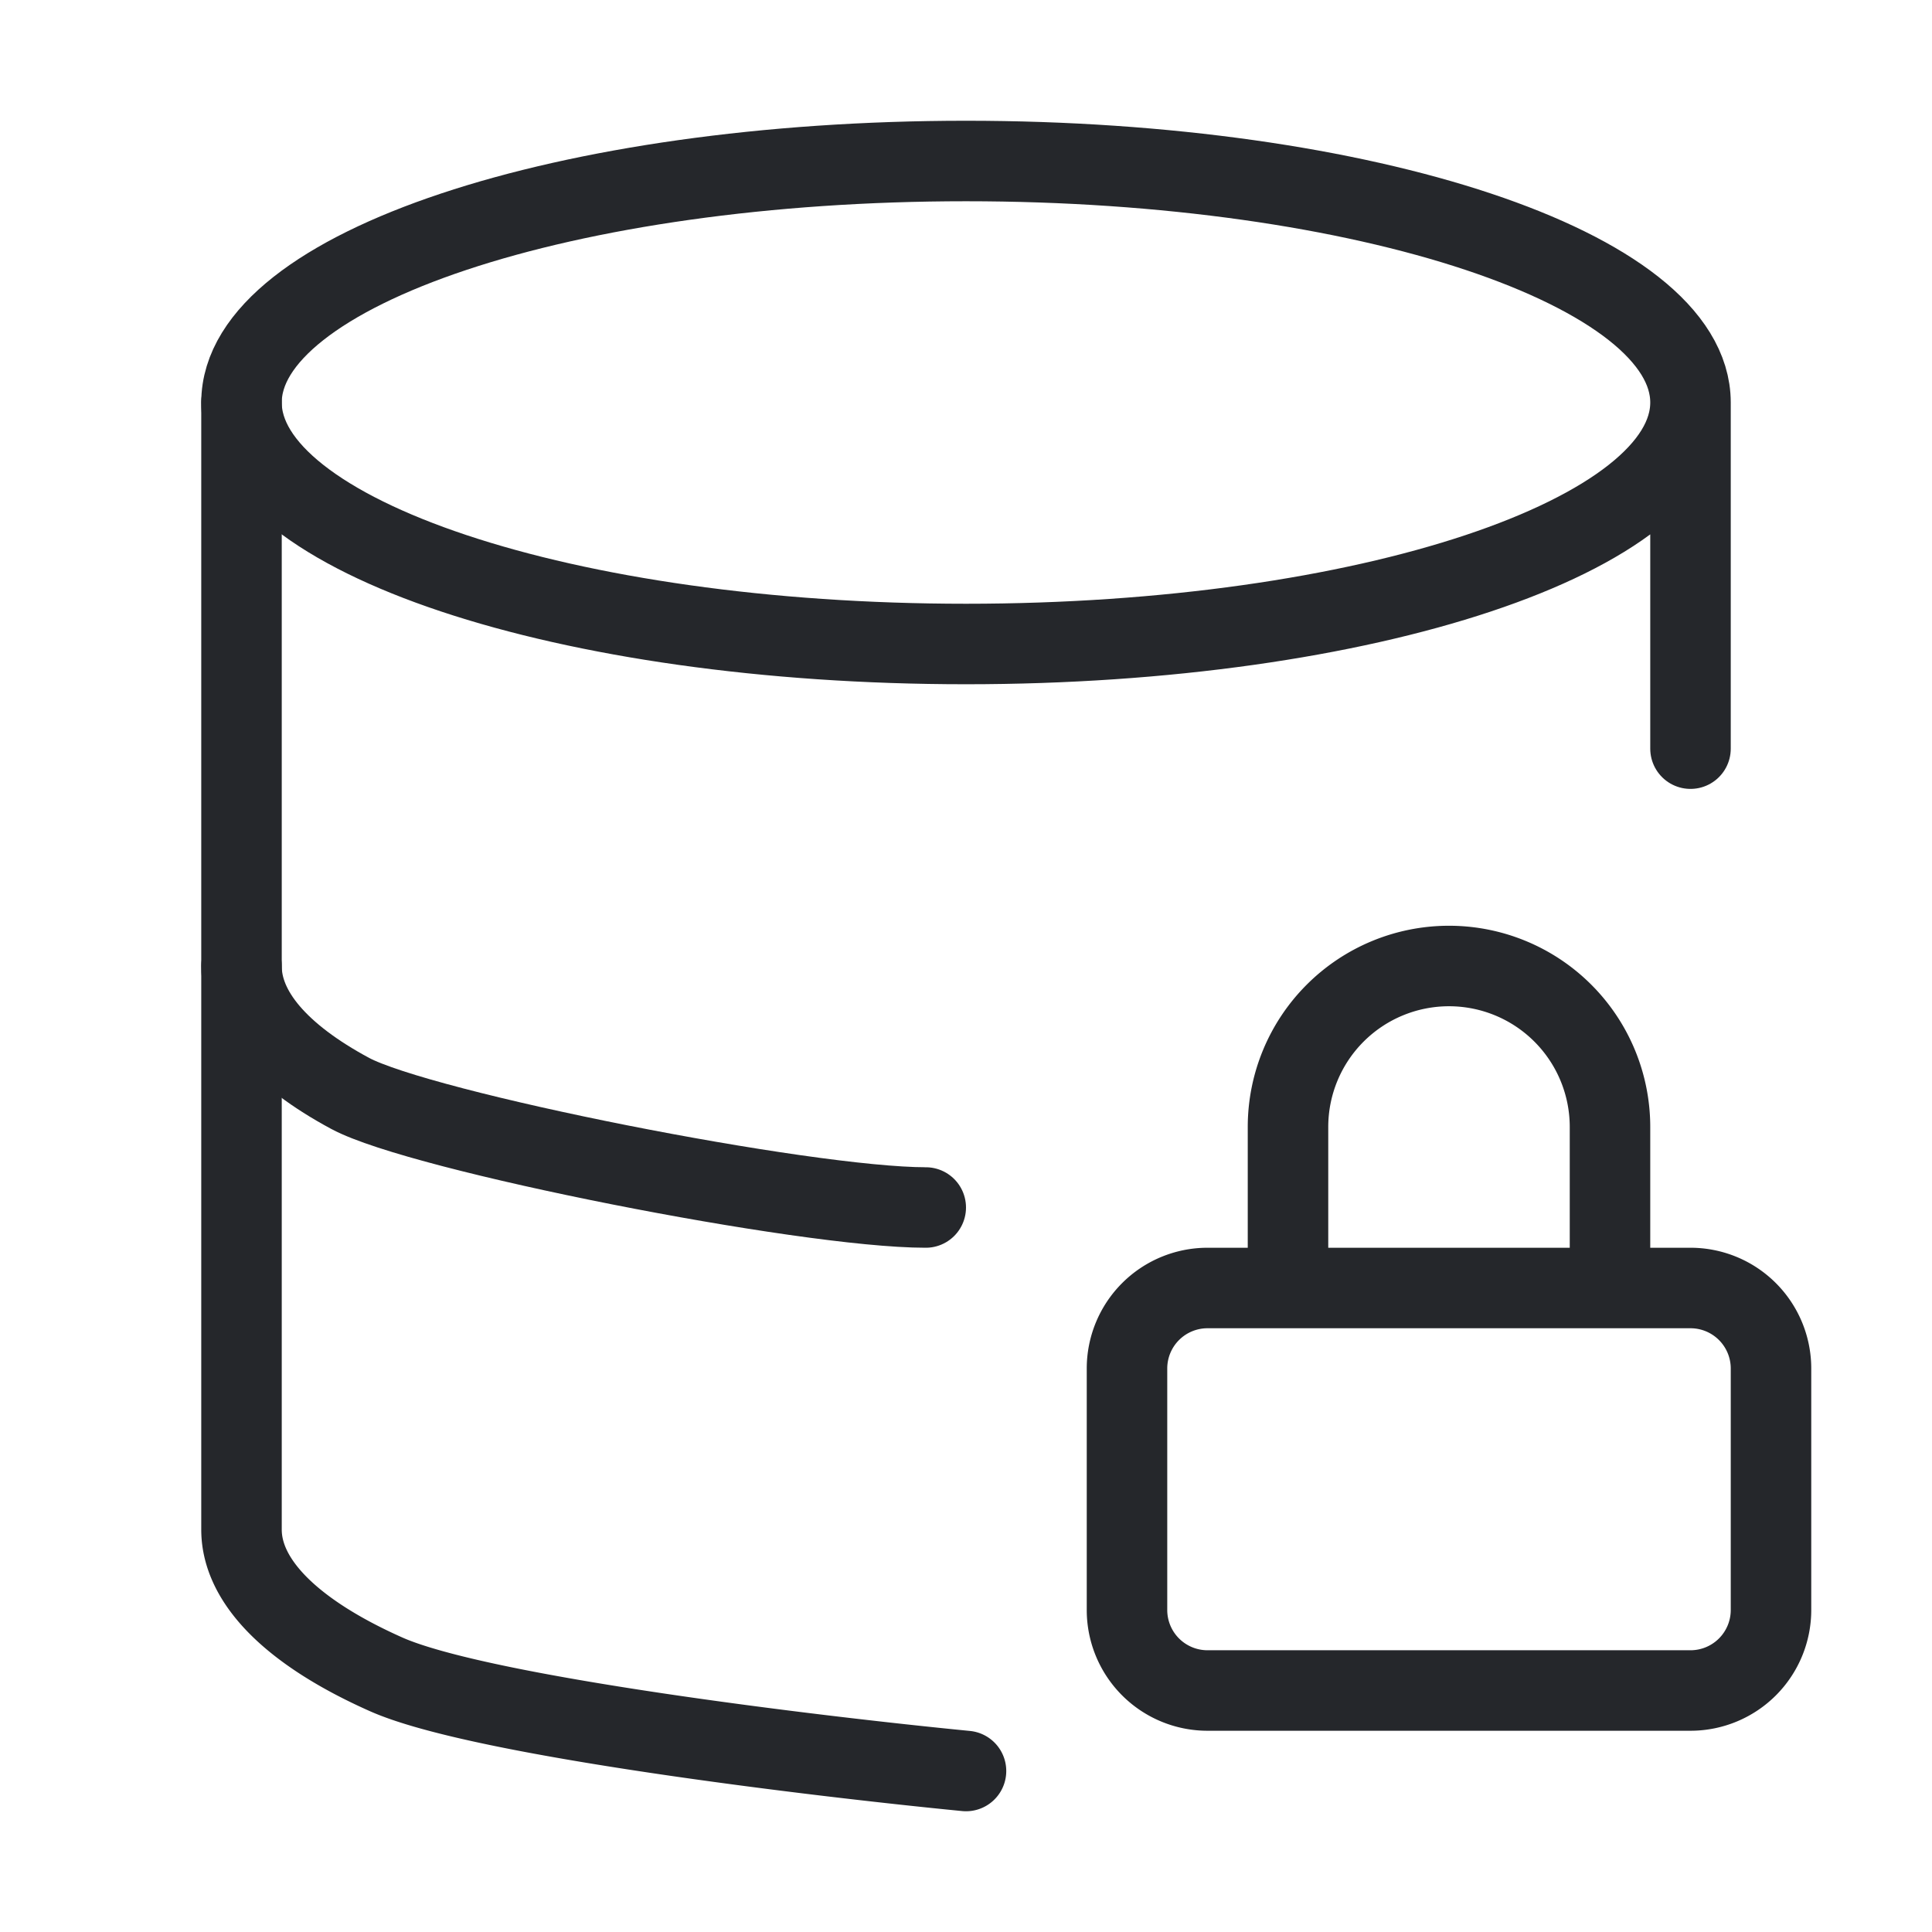 <svg xmlns="http://www.w3.org/2000/svg" width="48" height="48" fill="none"><path stroke="#25272B" stroke-linecap="round" stroke-linejoin="round" stroke-width="2" d="M24 16c9.941 0 18-2.686 18-6s-8.059-6-18-6S6 6.686 6 10s8.059 6 18 6M6 24c-.003 1.118.932 2.215 2.699 3.165S20 30 23 30M42 18.6V10"/><path stroke="#25272B" stroke-linecap="round" stroke-linejoin="round" stroke-width="2" d="M6 10v28c-.001 1.297 1.26 2.56 3.592 3.598C11.925 42.637 20.265 43.635 24 44M42 32H30a2 2 0 0 0-2 2v6a2 2 0 0 0 2 2h12a2 2 0 0 0 2-2v-6a2 2 0 0 0-2-2M40 32v-4a4 4 0 1 0-8 0v4"/></svg>